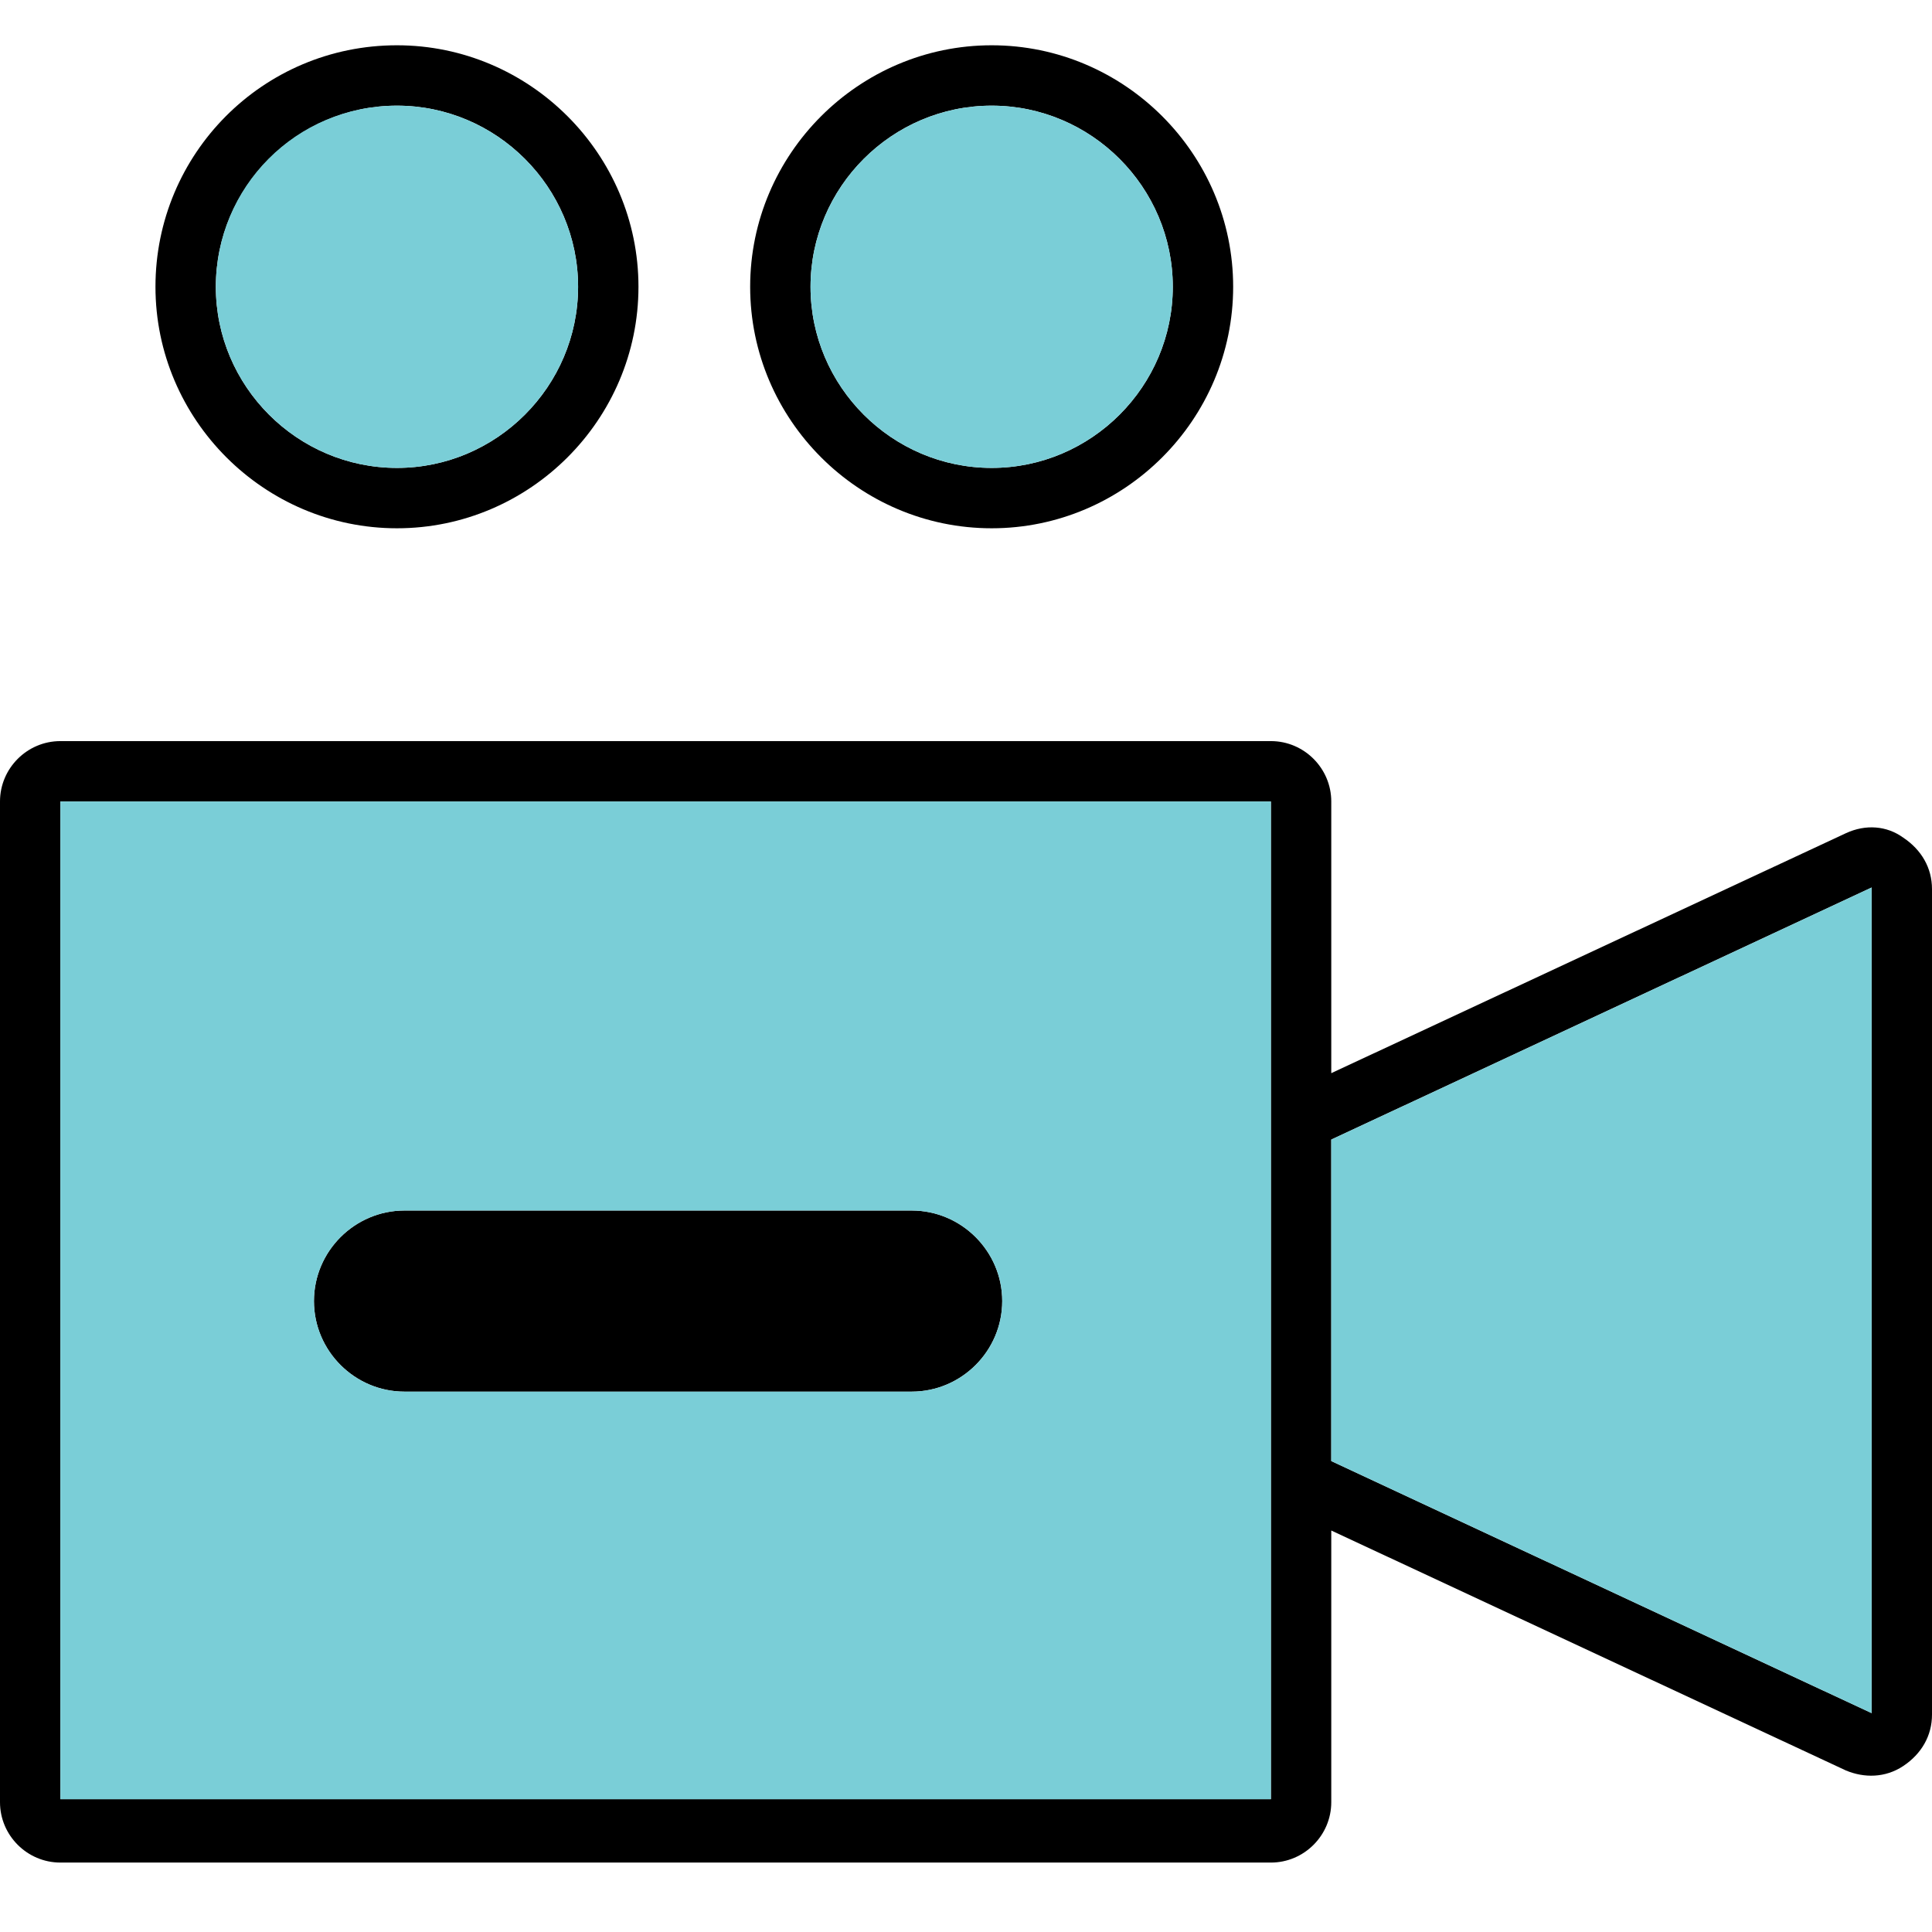 <?xml version="1.0" ?><svg id="Layer_1" style="enable-background:new 0 0 128 128;" version="1.1" viewBox="0 0 128 128" xml:space="preserve" xmlns="http://www.w3.org/2000/svg" xmlns:xlink="http://www.w3.org/1999/xlink"><style type="text/css">
	.st0{fill-rule:evenodd;clip-rule:evenodd;}
	.st1{fill-rule:evenodd;clip-rule:evenodd;fill:#7ACED7;}
</style><g id="XMLID_15_"><path class="st0" d="M26.3,3c8.8,0,16,7.2,16,16s-7.2,16-16,16s-16-7.2-16-16S17.4,3,26.3,3L26.3,3z M26.3,7   c-6.6,0-12,5.4-12,12c0,6.6,5.4,12,12,12s12-5.4,12-12C38.3,12.4,32.9,7,26.3,7L26.3,7z M65.7,3c8.8,0,16,7.2,16,16s-7.2,16-16,16   s-16-7.2-16-16S56.9,3,65.7,3L65.7,3z M65.7,7c-6.6,0-12,5.4-12,12c0,6.6,5.4,12,12,12c6.6,0,12-5.4,12-12C77.7,12.4,72.3,7,65.7,7   L65.7,7z M4,49.1h80.2c2.2,0,4,1.8,4,4v18l34.1-15.9c1.3-0.6,2.7-0.5,3.8,0.3c1.2,0.8,1.9,2,1.9,3.4v54.7c0,1.4-0.7,2.6-1.9,3.4   c-1.2,0.8-2.6,0.8-3.8,0.3l-34.1-15.9v18c0,2.2-1.8,4-4,4H4c-2.2,0-4-1.8-4-4V53.1C0,50.9,1.8,49.1,4,49.1L4,49.1z M88.2,75.5v21.3   l35.8,16.7V86.2V58.8L88.2,75.5L88.2,75.5z M4,53.1v66.1h80.2V53.1H4L4,53.1z M66.4,86.2c0-3.3-2.7-6-6-6H26.8c-3.3,0-6,2.7-6,6   c0,3.3,2.7,6,6,6h33.6C63.7,92.2,66.4,89.5,66.4,86.2z" id="XMLID_22_"/><path class="st1" d="M4,53.1h80.2v66.1H4V53.1L4,53.1z M66.4,86.2c0-3.3-2.7-6-6-6H26.8c-3.3,0-6,2.7-6,6   c0,3.3,2.7,6,6,6h33.6C63.7,92.2,66.4,89.5,66.4,86.2L66.4,86.2z M26.3,7c6.6,0,12,5.4,12,12c0,6.6-5.4,12-12,12s-12-5.4-12-12   C14.3,12.4,19.6,7,26.3,7L26.3,7z M65.7,7c6.6,0,12,5.4,12,12c0,6.6-5.4,12-12,12c-6.6,0-12-5.4-12-12C53.7,12.4,59.1,7,65.7,7   L65.7,7z M88.2,75.5v21.3l35.8,16.7V86.2V58.8L88.2,75.5z" id="XMLID_16_"/></g></svg>